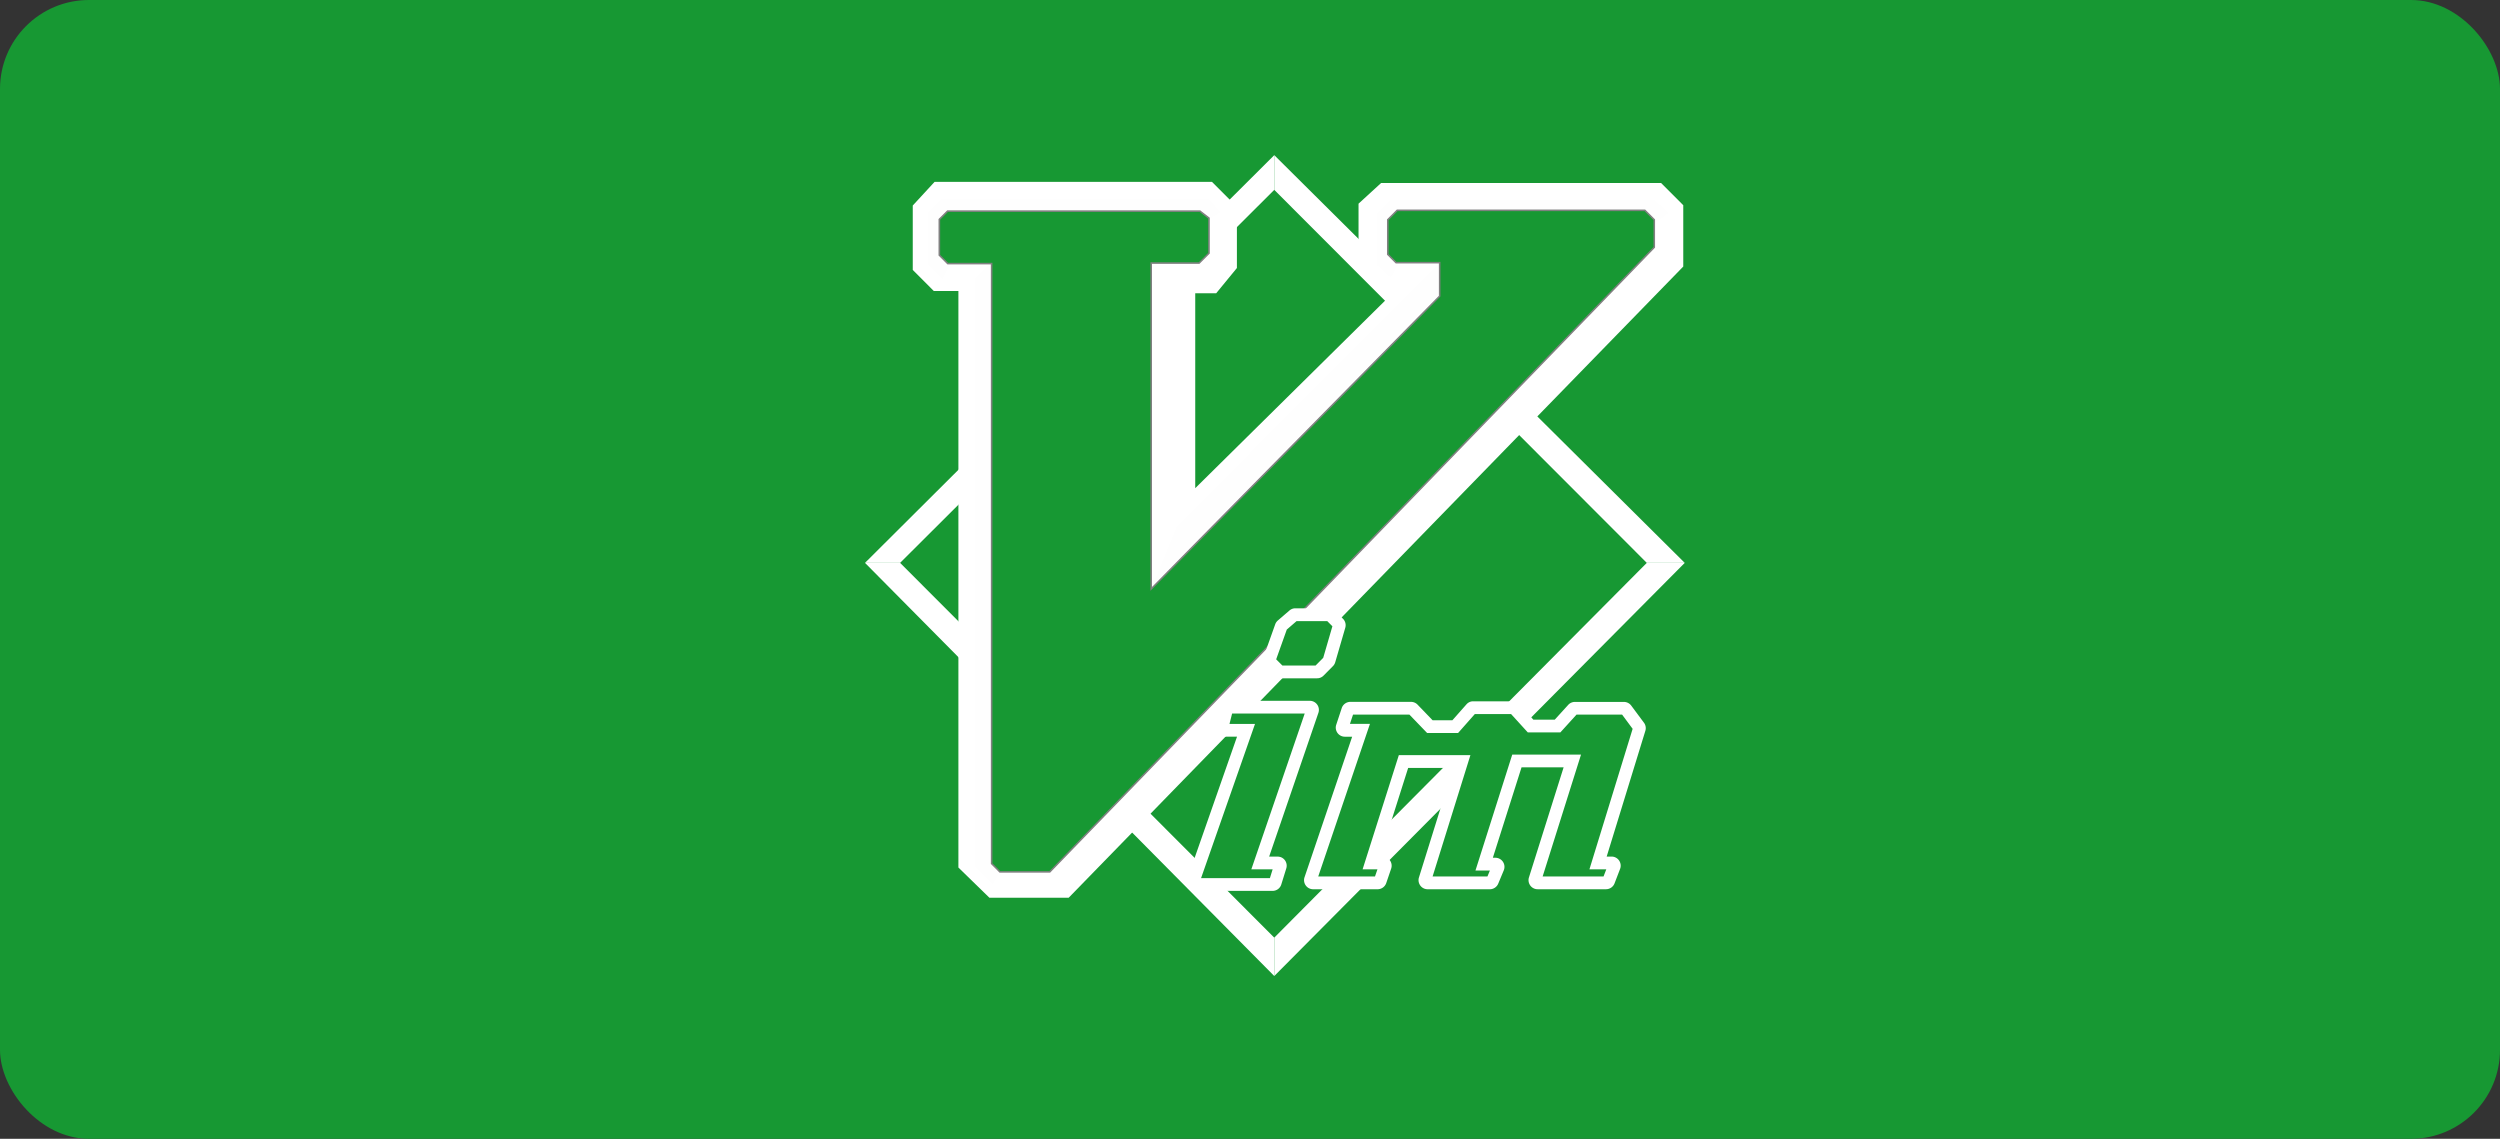 <svg xmlns="http://www.w3.org/2000/svg" width="281" height="128" viewBox="0 0 281 128">
  <rect x="0" y="0" width="281" height="128" fill="#333333" stroke="none"/>
  <g id="vim" transform="translate(-232 -163)">
    <rect id="box" width="281" height="128" rx="10" transform="translate(232 163)" fill="#179833"/>
    <g id="vim-2" data-name="vim" transform="translate(328.215 179.385)">
      <path id="Path_240" data-name="Path 240" d="M48.253,1.952,1.945,48.11,48.253,94.482l46.1-46.372L48.253,1.952" transform="translate(-1.232 -1.237)" fill="#179833"/>
      <path id="Path_241" data-name="Path 241" d="M48.77,6.782v-3.9l-46,45.825H6.715L48.77,6.782" transform="translate(-1.757 -1.828)" fill="#fff"/>
      <path id="Path_242" data-name="Path 242" d="M128.264,6.782v-3.9L174.4,48.71h-4.265L128.264,6.782" transform="translate(-81.251 -1.828)" fill="#fff"/>
      <path id="Path_243" data-name="Path 243" fill="#45fe02"/>
      <path id="Path_244" data-name="Path 244" d="M48.77,170.033v4.314l-46-46.438H6.715L48.77,170.033" transform="translate(-1.757 -81.026)" fill="#fff"/>
      <path id="Path_245" data-name="Path 245" d="M128.264,170.033v4.314L174.4,127.908h-4.265l-41.874,42.125" transform="translate(-81.251 -81.026)" fill="#fff"/>
      <path id="Path_246" data-name="Path 246" d="M34.933,91.532H26.017l-3.482-3.393v-64.8H19.771l-2.366-2.369V13.73l2.451-2.658H51.039l2.8,2.807v6.875l-2.33,2.84H49.156V45.5l22.17-21.9H70.089L67.51,20.812v-7.29L70.044,11.2h31.475l2.491,2.494v6.894L34.933,91.532" transform="translate(-11.026 -7.014)" fill="#fff"/>
      <path id="Path_248" data-name="Path 248" d="M53.548,18.657l1.385-.895-1.415-1.469h-30L22,17.819v5.773l1.69,1.692.806-1.692-1.06-1.062v-4.07l.8-.708,28.32.035,1,.869" transform="translate(-13.935 -10.321)" fill="#fefefe"/>
      <path id="Path_249" data-name="Path 249" d="M38.331,35.833V103.4l.95.9-.761,1.439-2-1.968V37.585l1.809-1.752" transform="translate(-23.136 -22.699)" fill="#fefefe"/>
      <path id="Path_251" data-name="Path 251" d="M118.378,23.723l-1.267-.9V19.2l1.325-1.327h27.654l1.06,1.416,1.509-1.191-1.553-1.419H117.376l-1.48,1.482v5.817l1.558,1.41M93.4,53.358l-2.888,7.017,32.6-32.734-.159-3.96L93.4,53.358" transform="translate(-57.34 -10.566)" fill="#fefefe"/>
      <path id="Path_252" data-name="Path 252" d="M96.906,21.17l1.45-.869v5.693L96.7,27.652H93.484l-.06,28-2.877,7V25.994H95.92l1-.813-.013-4.011" transform="translate(-57.359 -12.86)" fill="#fff"/>
      <path id="Path_255" data-name="Path 255" d="M77.027,19.79l-1.059,1.06v3.894l.928.929h4.9v3.762L49.373,62.344V25.72h5.388l1.105-1.107V20.672l-1.02-.79H26.49l-.928.929v4.025l.943.945h4.932V93.224l.928.929h5.6l67.947-70.206v-3.1l-1.059-1.06H77.027" transform="translate(-16.193 -12.536)" fill="#179833"/>
      <path id="Path_256" data-name="Path 256" d="M37.854,94.087h-5.68l-.98-.982V25.716h-4.88l-1-1v-4.1l.98-.981H54.723l1.079.835v4.022l-1.158,1.159H49.308V61.97L81.553,29.243V25.608H76.7l-.98-.982V20.658l1.111-1.113H104.74l1.112,1.113v3.17l-.025.026L37.854,94.087Zm-5.606-.179h5.53l67.9-70.153V20.732l-1.007-1.008H76.909L75.9,20.732v3.82l.875.876h4.954v3.889l-.026.026L49.129,62.407V25.475H54.57l1.053-1.055V20.561l-.961-.744H26.372l-.875.877v3.951l.891.892h4.984V93.031l.876.877Z" transform="translate(-16.038 -12.381)" fill="gray"/>
      <path id="Path_257" data-name="Path 257" d="M114.817,143.816a.306.306,0,0,0-.139.07l-1.314,1.13a.308.308,0,0,0-.085.132l-1.314,3.685a.306.306,0,0,0,.07.317l1.005,1.006a.306.306,0,0,0,.217.085h4.059a.3.3,0,0,0,.216-.085l1.059-1.068a.306.306,0,0,0,.077-.132l1.129-3.879a.306.306,0,0,0-.077-.3l-.874-.875a.3.3,0,0,0-.216-.085h-3.75a.292.292,0,0,0-.062,0ZM107.38,154.2a.306.306,0,0,0-.232.225l-.5,2a.305.305,0,0,0,.222.37.313.313,0,0,0,.071.009h2.389l-5.922,16.93a.305.305,0,0,0,.192.387.3.3,0,0,0,.094.016h8.62a.306.306,0,0,0,.294-.209l.564-1.819a.3.3,0,0,0-.294-.395h-1.948l5.86-17.108a.305.305,0,0,0-.192-.387.3.3,0,0,0-.094-.016h-9.061a.346.346,0,0,0-.062,0Zm27.429.062a.306.306,0,0,0-.17.1l-1.793,2.028h-2.853l-1.9-1.974a.3.3,0,0,0-.216-.093h-6.811a.305.305,0,0,0-.286.2l-.626,1.874a.306.306,0,0,0,.192.387.316.316,0,0,0,.094.016h1.825l-5.675,16.744a.306.306,0,0,0,.192.387.313.313,0,0,0,.094.016h7.251a.305.305,0,0,0,.286-.2l.556-1.634a.3.3,0,0,0-.286-.4h-1.268l3.618-11.4h6.548l-4.128,13.246a.3.3,0,0,0,.2.381.309.309,0,0,0,.091.014h7a.306.306,0,0,0,.279-.186l.626-1.5a.305.305,0,0,0-.171-.4.309.309,0,0,0-.107-.022H136.1l3.68-11.6h6.231l-4.19,13.308a.305.305,0,0,0,.2.381.31.31,0,0,0,.092.014H149.8a.306.306,0,0,0,.286-.194l.626-1.634a.305.305,0,0,0-.182-.391.3.3,0,0,0-.1-.019H148.9l4.631-15.057a.306.306,0,0,0-.047-.279l-1.438-1.935a.3.3,0,0,0-.247-.116h-5.5a.3.3,0,0,0-.224.093l-1.732,1.9h-3.03l-1.793-1.966a.3.3,0,0,0-.224-.093h-4.43a.346.346,0,0,0-.062,0Z" transform="translate(-65.495 -91.102)" fill="#179833"/>
      <path id="Path_258" data-name="Path 258" d="M126.093,149.434a1.007,1.007,0,0,0,.7.286h4.063a1.01,1.01,0,0,0,.738-.3l1.057-1.066a1.021,1.021,0,0,0,.259-.438l1.129-3.878a1.021,1.021,0,0,0-.258-1.009l-.883-.884a.994.994,0,0,0-.714-.286h-3.724a1.009,1.009,0,0,0-.16,0l-.075.012a1.017,1.017,0,0,0-.459.227l-1.314,1.13-.015.014a1.026,1.026,0,0,0-.28.428l-1.311,3.677a1.03,1.03,0,0,0,.237,1.066l1.015,1.016Zm5.921-6.14.577.578-1.032,3.547-.86.868h-3.727l-.7-.7,1.194-3.346,1.1-.95Z" transform="translate(-79.045 -89.864)" fill="#fff"/>
      <path id="Path_259" data-name="Path 259" d="M175.605,172.777l-1.438-1.935-.013-.016a1.024,1.024,0,0,0-.816-.389H167.86a1.013,1.013,0,0,0-.751.311l-1.534,1.686h-2.4L161.6,170.7l-.015-.016a1.033,1.033,0,0,0-.739-.311h-4.4a1.009,1.009,0,0,0-.16,0l-.074.011a1.019,1.019,0,0,0-.56.327l-1.58,1.786h-2.225l-1.692-1.756a1.03,1.03,0,0,0-.731-.311H142.6a1.025,1.025,0,0,0-.957.673L141.016,173a1.023,1.023,0,0,0,.644,1.294,1.035,1.035,0,0,0,.321.053h.825l-5.355,15.8a1.024,1.024,0,0,0,.644,1.293,1.038,1.038,0,0,0,.322.053h7.254a1.029,1.029,0,0,0,.962-.686l.558-1.637a1.022,1.022,0,0,0-.965-1.347h-.289l3.164-9.97h5.05l-3.84,12.319a1.023,1.023,0,0,0,.677,1.276,1.136,1.136,0,0,0,.3.045h7a1.023,1.023,0,0,0,.934-.626l.631-1.514a1.022,1.022,0,0,0-.945-1.4h-.289l3.225-10.164h4.73l-3.9,12.382a1.023,1.023,0,0,0,.677,1.275,1.009,1.009,0,0,0,.3.045h7.685a1.032,1.032,0,0,0,.96-.654l.63-1.644a1.022,1.022,0,0,0-.959-1.373h-.553l4.342-14.118a1.022,1.022,0,0,0-.152-.928Zm-6.13,16.479h1.895l-.309.8h-6.845l4.315-13.7H160.8l-4.134,13.029h1.624l-.28.673h-6.163l4.251-13.64h-8.046l-4.073,12.836h1.669l-.274.8h-6.38l5.811-17.147h-2.249l.349-1.044h6.336l1.991,2.067h3.48l1.882-2.129h4.074l1.878,2.06h3.664l1.816-2h5.12l1.186,1.6-4.856,15.79Z" transform="translate(-87.038 -107.926)" fill="#fff"/>
      <path id="Path_260" data-name="Path 260" d="M111.941,187.761a1.1,1.1,0,0,0-.3-.045h-.946l5.537-16.164a1.021,1.021,0,0,0-.965-1.347H106.23a1.02,1.02,0,0,0-.16,0l-.078.012a1.015,1.015,0,0,0-.776.75l-.5,2a1.021,1.021,0,0,0,.989,1.269h1.379l-5.591,15.986a1.023,1.023,0,0,0,.644,1.294,1.039,1.039,0,0,0,.322.053h8.624a1.022,1.022,0,0,0,.974-.713l.565-1.822a1.023,1.023,0,0,0-.677-1.276Zm-8.9,2.378,6.063-17.333h-2.868l.294-1.168h8.16l-6,17.511h2.395l-.307.99Z" transform="translate(-64.257 -107.819)" fill="#fff"/>
    </g>
  </g>
</svg>
